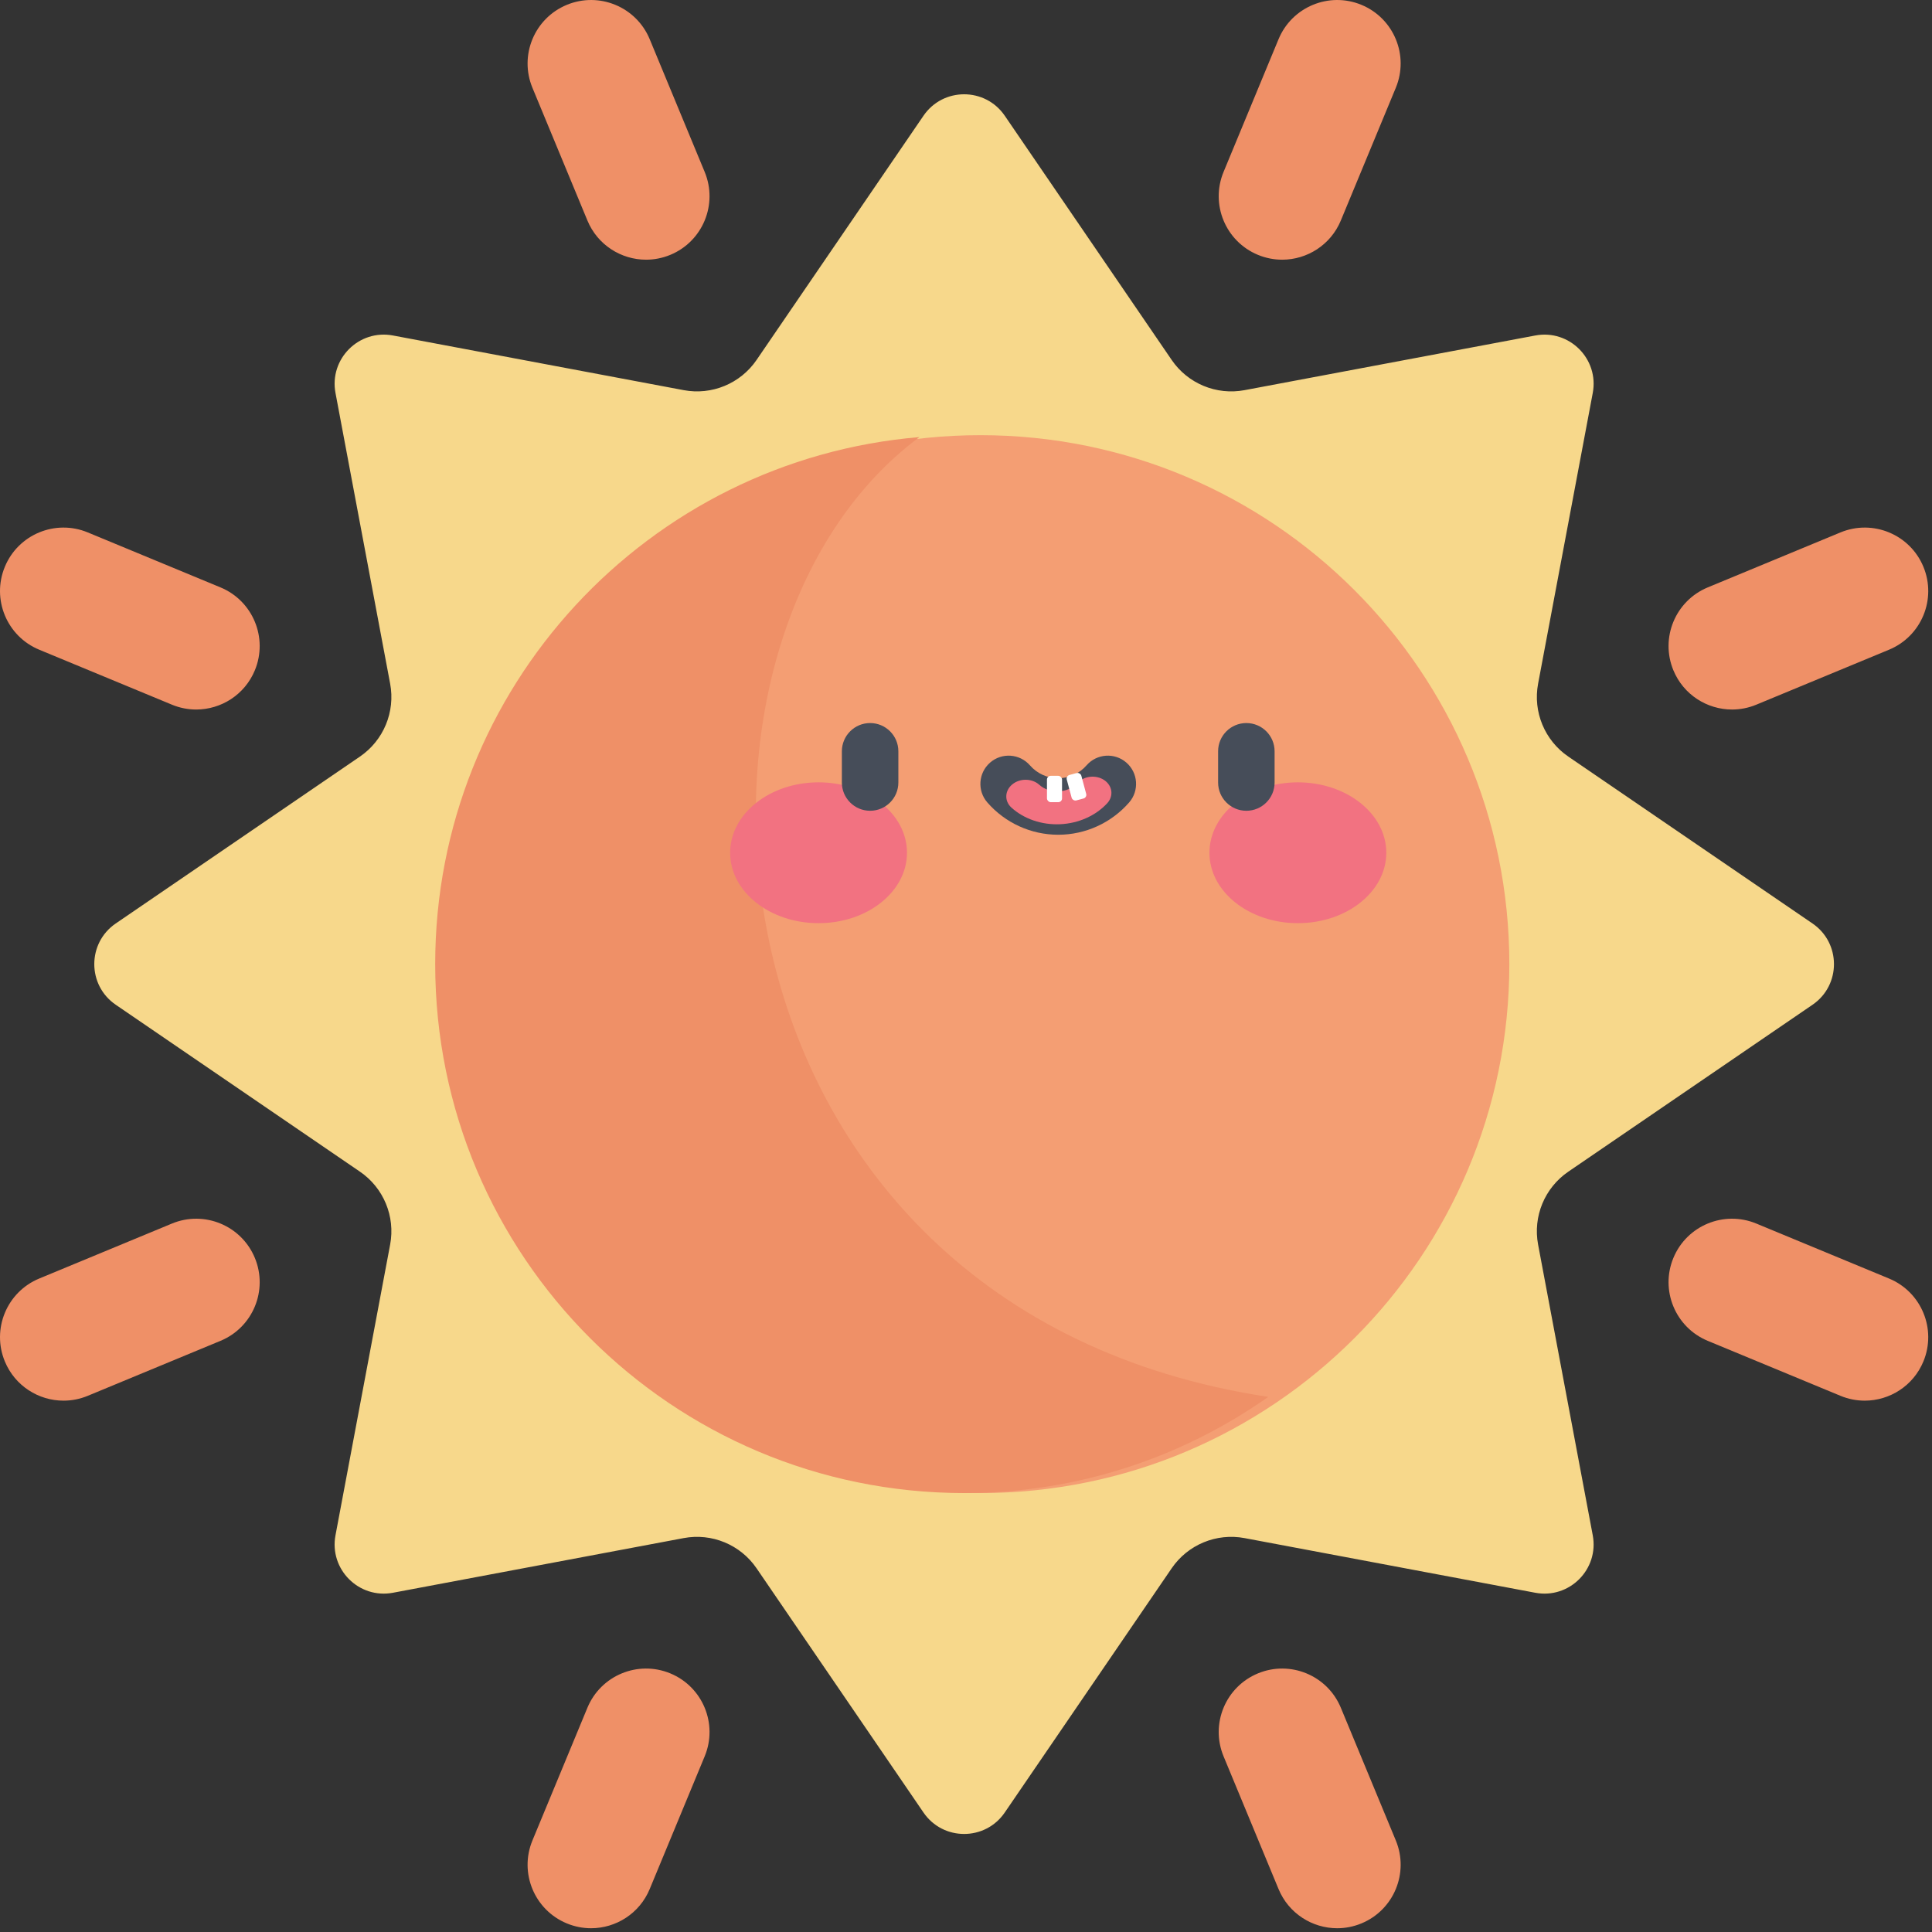 <svg width="513" height="513" viewBox="0 0 513 513" fill="none" xmlns="http://www.w3.org/2000/svg">
<rect x="0" y="0" width="513" height="513" fill="#333333" stroke="none"/>
<g clip-path="url(#clip0)">
<path d="M416.426 311.114L481.273 266.792C488.866 261.602 488.866 250.402 481.273 245.213L416.426 200.891C410.15 196.601 407.004 189.007 408.409 181.536L422.922 104.342C424.621 95.304 416.701 87.384 407.663 89.083L330.469 103.596C322.998 105.001 315.403 101.855 311.114 95.579L266.791 30.73C261.602 23.137 250.401 23.137 245.212 30.73L200.89 95.577C196.6 101.853 189.006 104.999 181.535 103.594L104.34 89.081C95.301 87.382 87.382 95.301 89.081 104.34L103.594 181.534C104.999 189.005 101.853 196.6 95.577 200.889L30.73 245.21C23.137 250.4 23.137 261.6 30.73 266.789L95.577 311.111C101.853 315.401 104.999 322.995 103.594 330.466L89.081 407.662C87.382 416.7 95.302 424.62 104.34 422.921L181.534 408.408C189.005 407.003 196.6 410.149 200.889 416.425L245.211 481.272C250.4 488.865 261.601 488.865 266.79 481.272L311.112 416.425C315.402 410.149 322.996 407.003 330.467 408.408L407.661 422.921C416.699 424.62 424.619 416.7 422.92 407.662L408.407 330.467C407.004 322.998 410.15 315.403 416.426 311.114Z" fill="#F7D88B"/>
<path d="M260.321 396.451C337.889 396.451 400.771 333.569 400.771 256.001C400.771 178.433 337.889 115.551 260.321 115.551C182.753 115.551 119.871 178.433 119.871 256.001C119.871 333.569 182.753 396.451 260.321 396.451Z" fill="#F49E73"/>
<path d="M256.002 396.447C286.063 396.447 313.914 386.998 336.758 370.914C184.078 347.759 170.204 170.905 244.137 116.06C172.125 122.085 115.556 182.433 115.556 256.002C115.556 333.567 178.436 396.447 256.002 396.447Z" fill="#EF9067"/>
<path d="M340.454 68.956C338.305 68.956 336.12 68.542 334.011 67.669C325.413 64.107 321.329 54.249 324.89 45.65L339.488 10.409C343.049 1.81 352.91 -2.272 361.507 1.288C370.105 4.85 374.189 14.708 370.628 23.307L356.03 58.548C353.342 65.038 347.066 68.956 340.454 68.956Z" fill="#EF9067"/>
<path d="M495.139 371.914C492.99 371.914 490.805 371.5 488.696 370.627L453.454 356.029C444.856 352.467 440.772 342.609 444.333 334.01C447.894 325.411 457.754 321.329 466.352 324.889L501.594 339.487C510.192 343.049 514.276 352.907 510.715 361.506C508.027 367.997 501.751 371.914 495.139 371.914Z" fill="#EF9067"/>
<path d="M52.093 188.398C49.944 188.398 47.759 187.984 45.65 187.111L10.408 172.513C1.81 168.951 -2.274 159.093 1.287 150.494C4.848 141.895 14.708 137.812 23.306 141.373L58.548 155.971C67.146 159.533 71.23 169.391 67.669 177.99C64.981 184.48 58.705 188.398 52.093 188.398Z" fill="#EF9067"/>
<path d="M156.939 512.001C154.79 512.001 152.605 511.587 150.497 510.714C141.899 507.152 137.815 497.294 141.376 488.695L155.974 453.454C159.535 444.855 169.395 440.773 177.993 444.333C186.591 447.895 190.675 457.753 187.114 466.352L172.516 501.593C169.827 508.084 163.551 512.001 156.939 512.001Z" fill="#EF9067"/>
<path d="M171.549 68.956C164.935 68.956 158.662 65.039 155.973 58.548L141.375 23.307C137.814 14.709 141.897 4.85 150.496 1.288C159.094 -2.271 168.953 1.81 172.515 10.409L187.113 45.65C190.674 54.248 186.591 64.107 177.992 67.669C175.883 68.542 173.699 68.956 171.549 68.956Z" fill="#EF9067"/>
<path d="M16.864 371.914C10.25 371.914 3.976 367.997 1.288 361.506C-2.273 352.907 1.81 343.049 10.409 339.487L45.651 324.889C54.248 321.328 64.108 325.41 67.67 334.01C71.231 342.609 67.148 352.467 58.549 356.029L23.307 370.627C21.198 371.501 19.014 371.914 16.864 371.914Z" fill="#EF9067"/>
<path d="M459.91 188.398C453.296 188.398 447.022 184.481 444.334 177.99C440.773 169.391 444.856 159.533 453.455 155.971L488.697 141.373C497.295 137.813 507.154 141.894 510.716 150.494C514.277 159.093 510.194 168.951 501.595 172.513L466.353 187.111C464.244 187.986 462.06 188.398 459.91 188.398Z" fill="#EF9067"/>
<path d="M355.064 512.001C348.45 512.001 342.176 508.084 339.488 501.593L324.89 466.352C321.329 457.754 325.412 447.895 334.011 444.333C342.608 440.774 352.467 444.855 356.03 453.454L370.628 488.695C374.189 497.293 370.106 507.152 361.507 510.714C359.398 511.588 357.214 512.001 355.064 512.001Z" fill="#EF9067"/>
<path d="M217.351 245.128C230.319 245.128 240.831 236.757 240.831 226.43C240.831 216.103 230.319 207.732 217.351 207.732C204.383 207.732 193.871 216.103 193.871 226.43C193.871 236.757 204.383 245.128 217.351 245.128Z" fill="#F27281"/>
<path d="M344.621 245.128C357.589 245.128 368.101 236.757 368.101 226.43C368.101 216.103 357.589 207.732 344.621 207.732C331.653 207.732 321.141 216.103 321.141 226.43C321.141 236.757 331.653 245.128 344.621 245.128Z" fill="#F27281"/>
<path d="M231.04 215.281C226.897 215.281 223.54 211.923 223.54 207.781V199.49C223.54 195.348 226.897 191.99 231.04 191.99C235.183 191.99 238.54 195.348 238.54 199.49V207.781C238.54 211.923 235.182 215.281 231.04 215.281Z" fill="#464D59"/>
<path d="M330.941 215.281C326.798 215.281 323.441 211.923 323.441 207.781V199.49C323.441 195.348 326.798 191.99 330.941 191.99C335.083 191.99 338.441 195.348 338.441 199.49V207.781C338.441 211.923 335.084 215.281 330.941 215.281Z" fill="#464D59"/>
<path d="M280.991 221.648C273.775 221.648 266.915 218.524 262.167 213.076C259.445 209.953 259.771 205.216 262.894 202.494C266.016 199.773 270.754 200.098 273.476 203.221C275.374 205.399 278.114 206.648 280.992 206.648C283.87 206.648 286.609 205.399 288.507 203.221C291.229 200.098 295.964 199.773 299.089 202.494C302.211 205.216 302.537 209.953 299.816 213.076C295.066 218.523 288.206 221.648 280.991 221.648Z" fill="#464D59"/>
<path d="M281.519 218.854C276.647 219.079 271.932 217.477 268.58 214.457C266.659 212.727 266.751 209.962 268.787 208.282C270.821 206.603 274.029 206.644 275.95 208.375C277.29 209.582 279.174 210.223 281.117 210.133C283.06 210.043 284.875 209.232 286.098 207.906C287.852 206.006 291.04 205.669 293.223 207.153C295.403 208.639 295.751 211.382 293.998 213.283C290.937 216.598 286.39 218.629 281.519 218.854Z" fill="#F27281"/>
<rect x="283" y="206.035" width="4" height="7" rx="1" transform="rotate(-15 283 206.035)" fill="white"/>
<rect x="278" y="206" width="4" height="7" rx="1" fill="white"/>
</g>
<defs>
<clipPath id="clip0">
<rect width="512.003" height="512.003" fill="white"/>
</clipPath>
</defs>
</svg>
